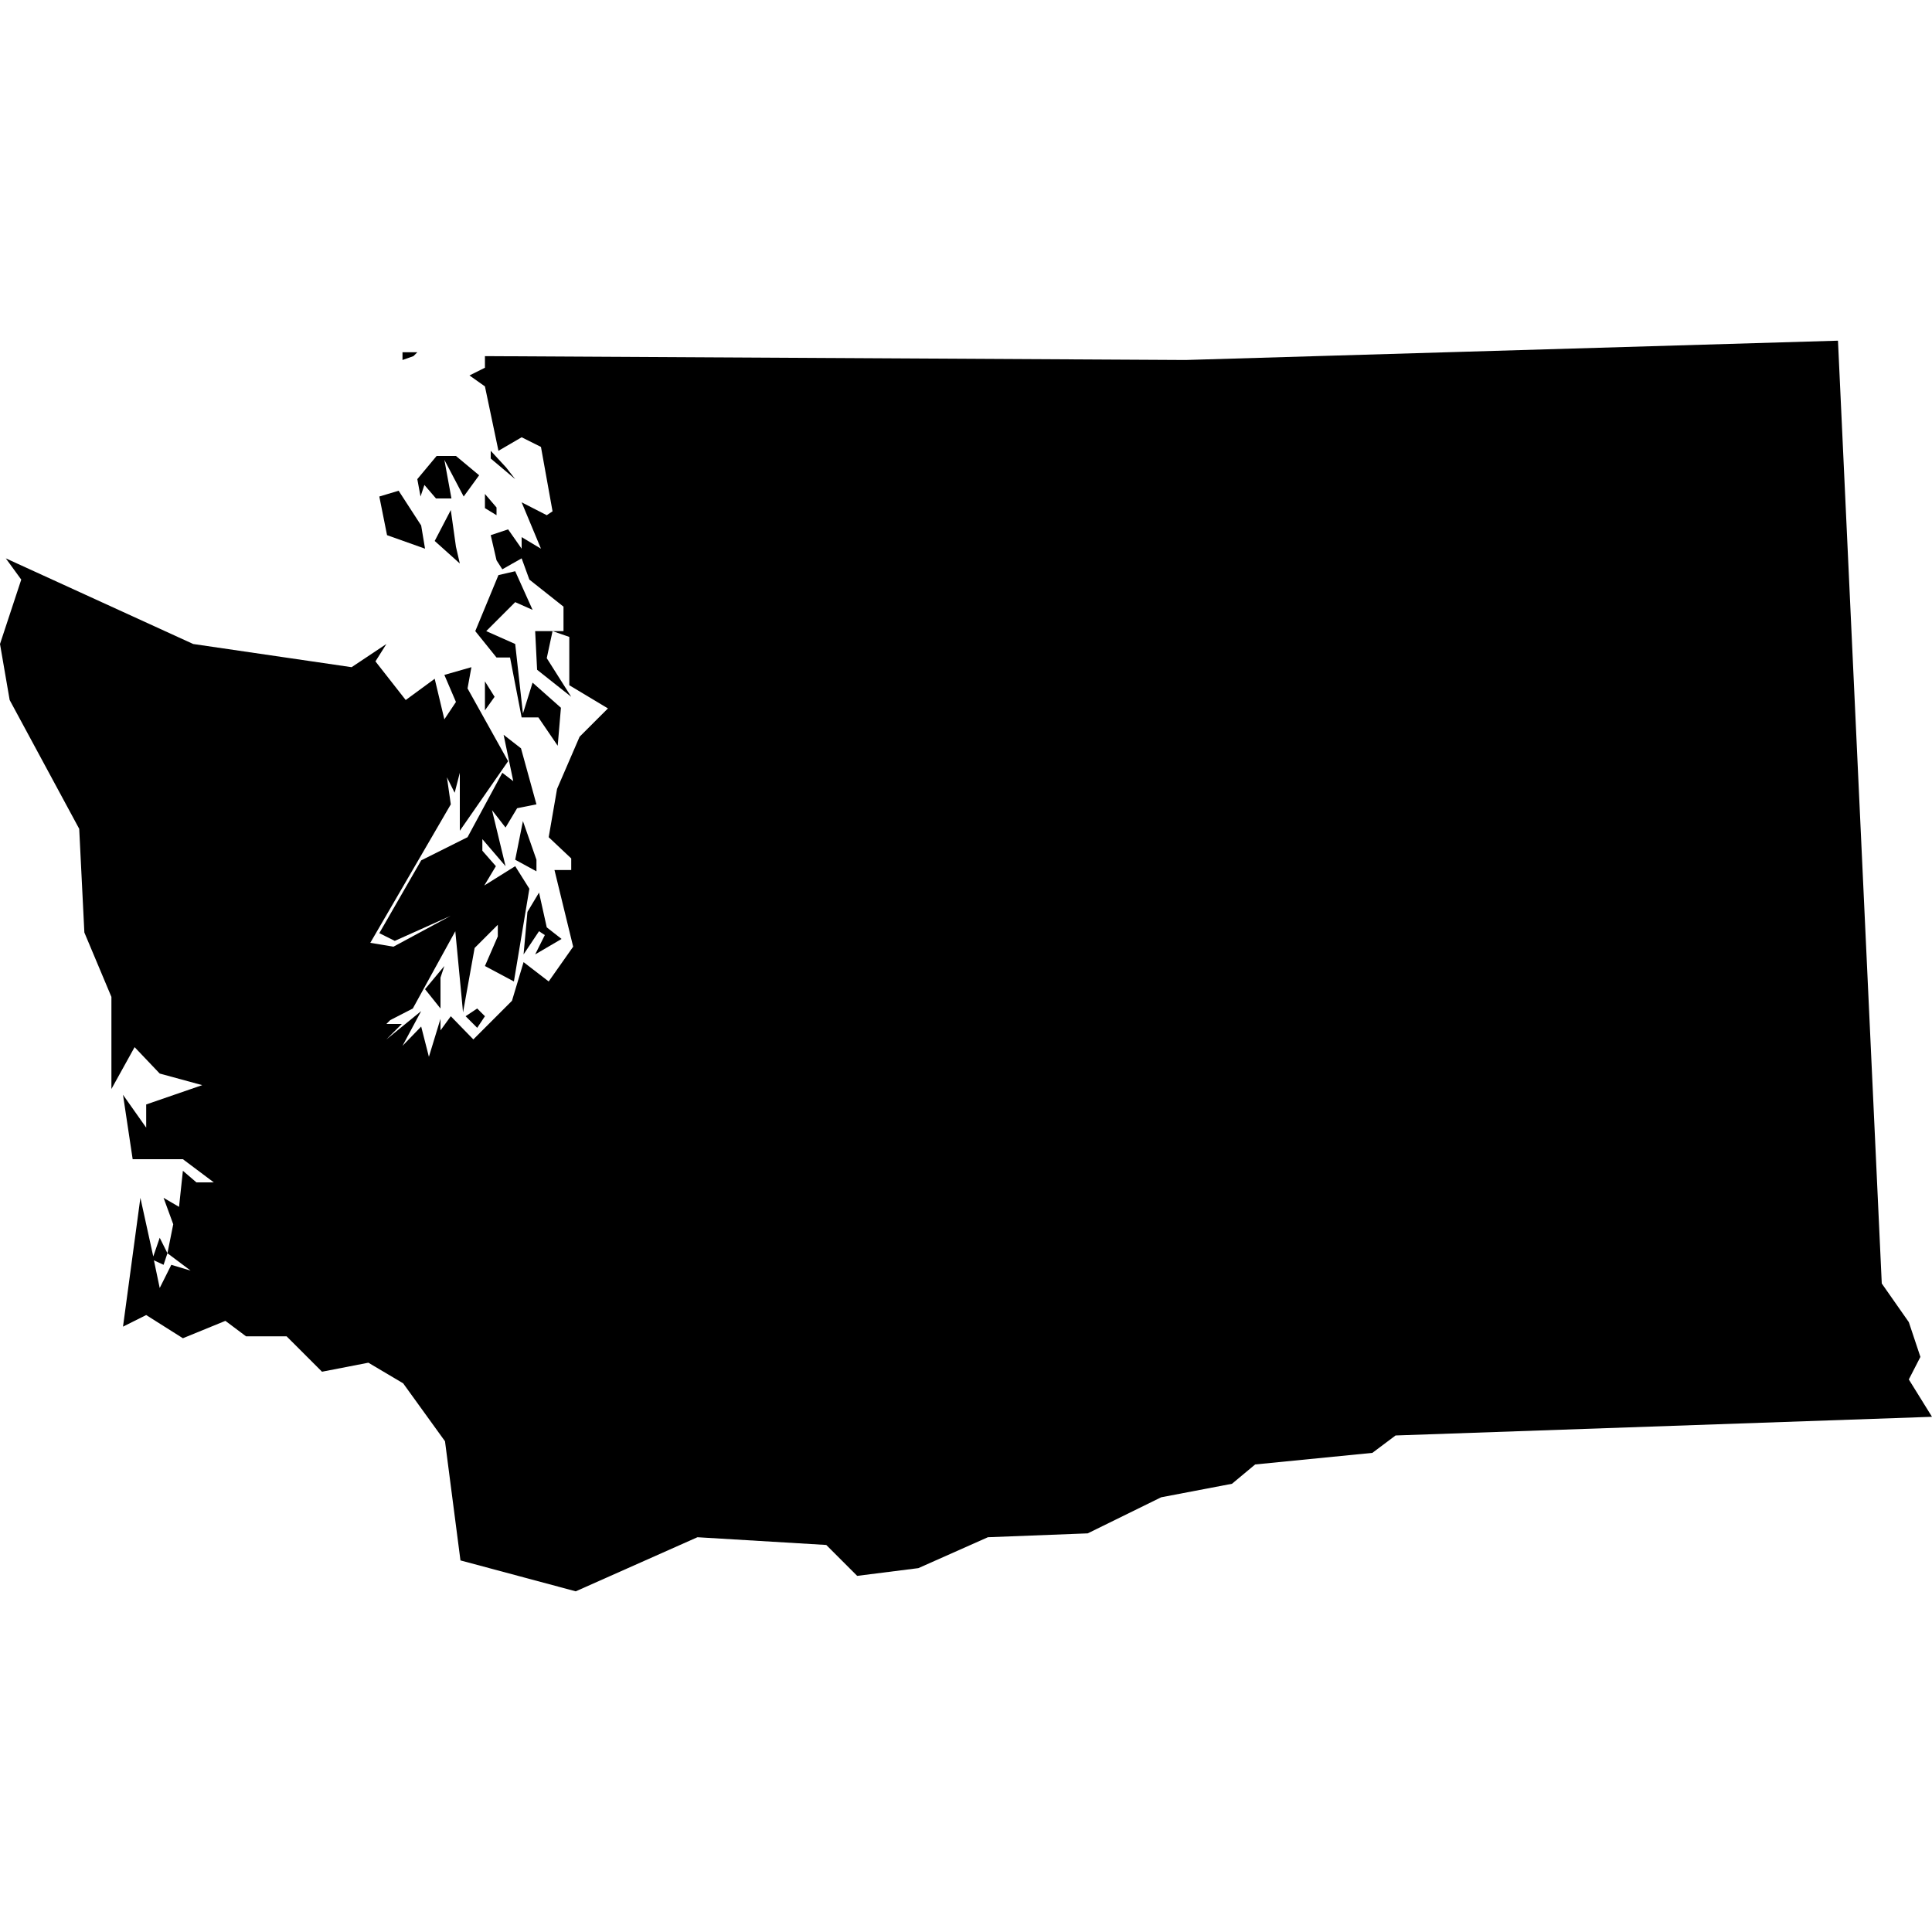 <svg xmlns="http://www.w3.org/2000/svg" width="30" height="30" viewBox="0 0 30 30"><title>WA</title><path d="M8,9.35l-.45.45L8,10l.12,1.08.15-.48.44.39-.05.59-.3-.44H8.1l-.18-.93H7.71L7.38,9.8l.36-.87L8,8.87l.27.6Zm0,4,.33.18v-.18l-.21-.6ZM7.53,7.89,7.71,8l0-.12-.18-.21Zm-1-.18.06-.18.18.21.24,0L6.9,7.14l.3.57.24-.33-.36-.3h-.3l-.3.36Zm1,3.32.15-.21-.15-.24,0-.09Zm.33-3.77L7.62,7v.12L8,7.44Zm.86,7.32-.23-.18-.12-.54-.18.3-.06.66.24-.36.09.06-.15.3Zm-1.49,1.2.18.18.12-.18-.12-.12ZM6.75,8.4l.39.35-.06-.26L7,7.92Zm.09,6.78L6.9,15l-.3.36.24.3Zm22.8,6.24.18-.35-.18-.54-.42-.6L28.54,5.29l-10.13.3L7.53,5.53l0,.18-.24.12L7.53,6l.21,1,.36-.21.3.15.18,1L8.49,8,8.1,7.8l.3.72-.3-.18v.18l-.21-.3-.27.09.09.39.09.14.3-.17L8.22,9l.53.42V9.8H8.58l.26.09,0,.75.6.36L9,11.44l-.35.81L8.52,13l.35.33,0,.18-.26,0,.29,1.19-.38.54-.39-.3-.18.6-.6.6L7,15.78,6.84,16v-.18l-.18.59-.12-.47-.29.3.29-.54L6,16.14l.24-.24H6l.06-.06.35-.18.66-1.2.12,1.26.18-1,.36-.36v.18L7.53,15l.45.24.24-1.44L8,13.45l-.48.3.18-.3-.21-.24,0-.18.36.42-.21-.87.21.27.18-.3.3-.06-.24-.87-.27-.21.15.72L7.8,12l-.54,1-.72.36-.65,1.13.24.12L7,14.22l-.89.48-.36-.06L7,12.49l-.06-.42.12.24L7.14,12v.9l.75-1.08-.63-1.13.06-.33-.42.12.18.42-.18.27-.15-.63-.45.33-.47-.6L6,10l-.54.36L3,10,.09,8.67.33,9,0,10l.15.87,1.08,2,.08,1.61.42,1v1.43l.36-.65.39.41.66.18-.87.3v.36L1.91,17l.15,1,.78,0,.48.36-.27,0-.21-.18-.06.56-.24-.14.15.41-.09.45.36.27-.3-.09L2.48,20l-.09-.43.15.07.06-.18-.12-.24-.1.29-.2-.91-.27,2,.36-.18.57.36.66-.27.32.24h.63L5,21.3l.72-.14.54.32.65.9.24,1.85,1.79.48,1.89-.84,2,.12.48.48.95-.12,1.08-.48,1.55-.06,1.14-.56,1.1-.21.36-.3,1.82-.18.36-.27L30,22ZM6.48,5.47H6.25v.12l.17-.06ZM6.6,8.52l-.06-.36-.35-.54-.3.09.12.6ZM8.34,10.4l.53.42-.38-.6.09-.42H8.31Z"/></svg>